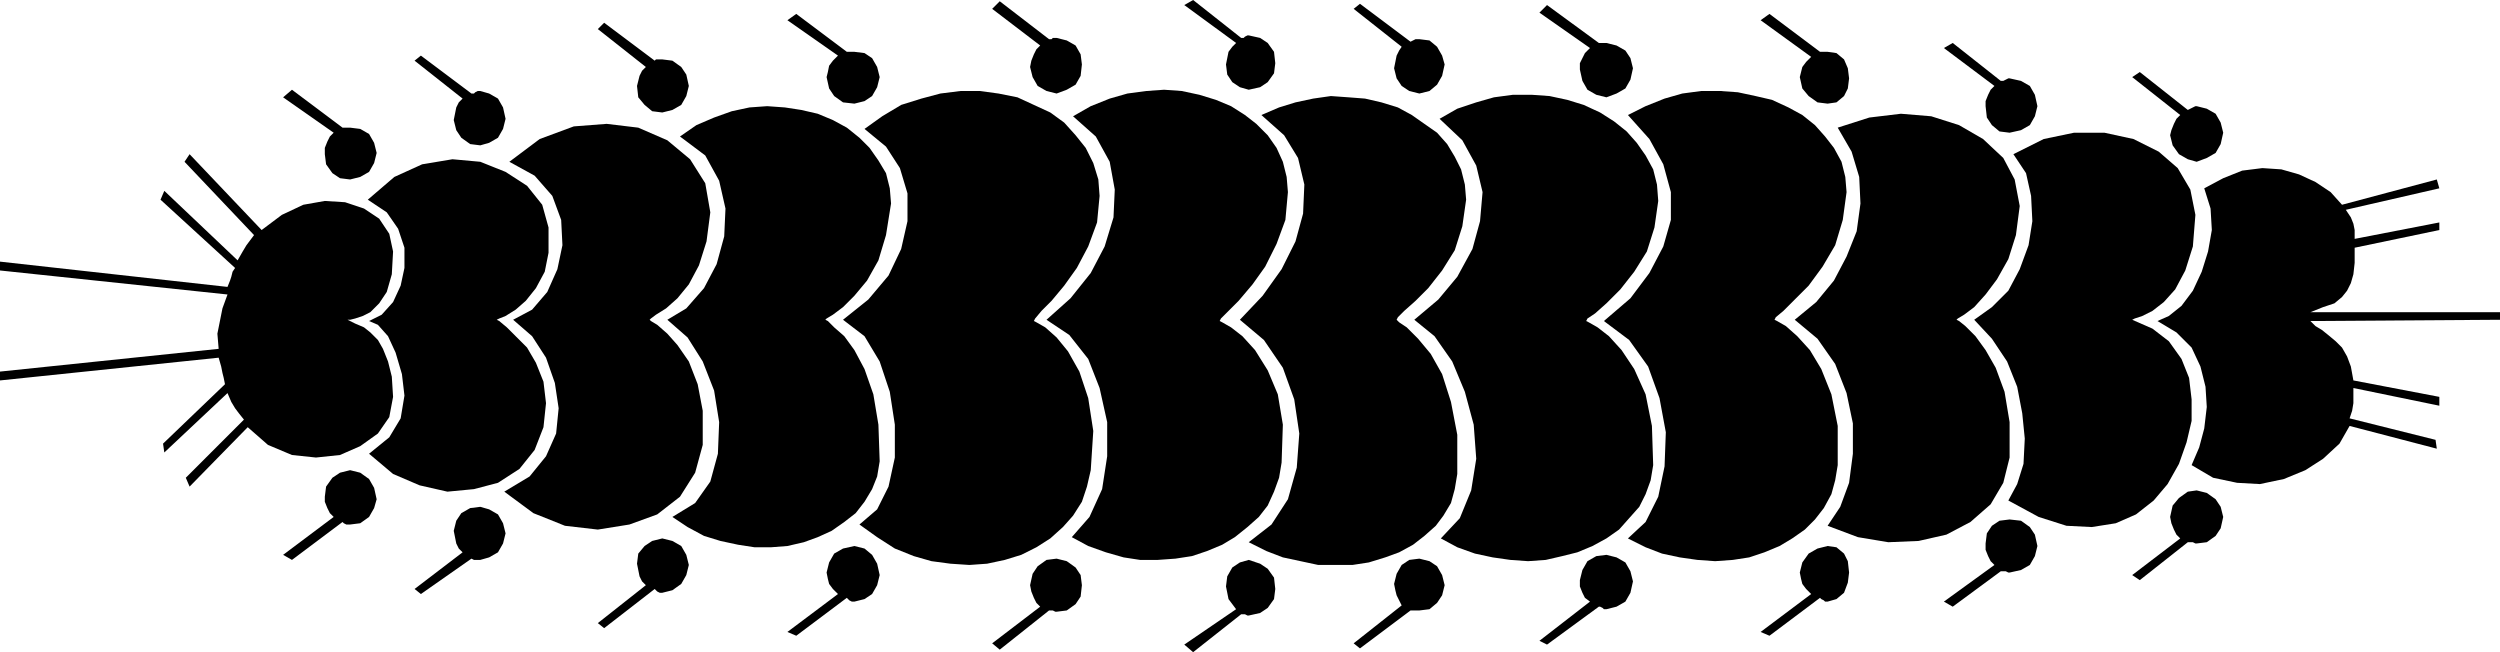 <?xml version="1.0" encoding="UTF-8" standalone="no"?>
<!DOCTYPE svg PUBLIC "-//W3C//DTD SVG 1.0//EN" "http://www.w3.org/TR/2001/REC-SVG-20010904/DTD/svg10.dtd">
<svg xmlns="http://www.w3.org/2000/svg" xmlns:xlink="http://www.w3.org/1999/xlink" fill-rule="evenodd" height="0.516in" preserveAspectRatio="none" stroke-linecap="round" viewBox="0 0 1978 516" width="1.978in">
<style type="text/css">
.brush0 { fill: rgb(255,255,255); }
.pen0 { stroke: rgb(0,0,0); stroke-width: 1; stroke-linejoin: round; }
.brush1 { fill: none; }
.pen1 { stroke: none; }
.brush2 { fill: rgb(0,0,0); }
</style>
<g>
<polygon class="pen1 brush2" points="1734,368 1751,378 1770,382 1788,383 1807,379 1824,372 1838,363 1851,351 1859,337 1928,355 1927,348 1859,331 1861,325 1862,319 1862,314 1862,307 1930,321 1930,314 1862,301 1860,290 1857,282 1853,275 1848,270 1842,265 1837,261 1832,258 1828,254 1978,253 1978,247 1828,247 1838,243 1847,240 1853,235 1857,230 1860,224 1862,217 1863,208 1863,196 1930,182 1930,176 1863,189 1863,182 1862,177 1860,172 1856,166 1930,149 1928,142 1853,162 1844,152 1832,144 1819,138 1805,134 1790,133 1774,135 1759,141 1744,149 1749,165 1750,182 1747,199 1742,215 1735,230 1726,242 1716,250 1707,254 1722,263 1734,275 1741,290 1745,306 1746,322 1744,339 1740,354 1734,368 1734,368"/>
<polygon class="pen1 brush2" points="1589,396 1596,383 1601,367 1602,347 1600,327 1596,306 1588,286 1576,268 1562,253 1576,243 1589,230 1598,213 1605,194 1608,175 1607,155 1603,137 1593,122 1617,110 1641,105 1665,105 1688,110 1708,120 1723,133 1733,150 1737,170 1735,195 1729,214 1721,229 1712,239 1703,246 1695,250 1689,252 1687,253 1703,260 1716,270 1726,284 1732,299 1734,316 1734,333 1730,350 1724,367 1715,383 1704,396 1690,407 1674,414 1655,417 1635,416 1613,409 1589,396 1589,396"/>
<polygon class="pen1 brush2" points="1446,416 1470,425 1494,429 1518,428 1540,423 1559,413 1575,399 1585,382 1590,362 1590,334 1586,310 1579,291 1571,277 1563,266 1555,258 1550,254 1548,253 1549,252 1554,249 1562,243 1571,233 1580,221 1589,205 1595,186 1598,163 1594,142 1585,125 1569,110 1550,99 1528,92 1504,90 1479,93 1454,101 1465,120 1471,140 1472,161 1469,183 1461,203 1451,222 1437,239 1420,253 1438,268 1452,288 1461,311 1466,335 1466,359 1463,382 1456,401 1446,416 1446,416"/>
<polygon class="pen1 brush2" points="1288,426 1302,413 1312,393 1317,369 1318,342 1313,315 1304,290 1289,269 1269,254 1290,236 1305,216 1316,195 1322,174 1322,152 1316,130 1305,110 1288,91 1302,84 1317,78 1331,74 1346,72 1361,72 1375,73 1389,76 1402,79 1415,85 1426,91 1436,99 1444,108 1451,117 1457,128 1460,140 1461,152 1458,174 1452,194 1442,211 1431,226 1420,237 1411,246 1405,251 1404,253 1406,254 1413,258 1422,266 1432,277 1441,292 1449,312 1454,337 1454,368 1452,380 1449,391 1443,402 1436,411 1428,419 1418,426 1408,432 1396,437 1384,441 1371,443 1357,444 1343,443 1329,441 1315,438 1302,433 1288,426 1288,426"/>
<polygon class="pen1 brush2" points="1140,426 1153,433 1167,438 1181,441 1195,443 1209,444 1223,443 1236,440 1248,437 1260,432 1271,426 1281,419 1289,410 1297,401 1302,391 1306,380 1308,368 1307,337 1302,312 1293,292 1283,277 1273,266 1264,259 1257,255 1255,254 1256,252 1262,248 1271,240 1282,229 1293,215 1303,199 1309,180 1312,159 1311,146 1308,134 1302,123 1295,113 1287,104 1277,96 1266,89 1253,83 1240,79 1226,76 1212,75 1197,75 1182,77 1168,81 1153,86 1139,94 1157,111 1168,131 1173,152 1171,175 1165,197 1153,219 1138,237 1119,253 1135,266 1149,286 1159,310 1166,336 1168,363 1164,388 1155,410 1140,426 1140,426"/>
<polygon class="pen1 brush2" points="988,429 1006,415 1019,395 1026,370 1028,343 1024,316 1015,291 1000,269 981,253 999,234 1014,213 1025,191 1031,169 1032,146 1027,125 1016,107 998,91 1012,85 1025,81 1039,78 1053,76 1067,77 1080,78 1093,81 1106,85 1117,91 1127,98 1137,105 1145,114 1151,124 1156,134 1159,146 1160,158 1157,179 1151,198 1141,214 1130,228 1120,238 1111,246 1106,251 1105,253 1107,255 1113,259 1122,268 1132,280 1141,296 1148,318 1153,344 1153,375 1151,387 1148,398 1142,408 1136,416 1127,424 1118,431 1107,437 1096,441 1083,445 1070,447 1057,447 1043,447 1029,444 1015,441 1002,436 988,429 988,429"/>
<polygon class="pen1 brush2" points="848,425 861,432 875,437 889,441 902,443 916,443 930,442 943,440 955,436 967,431 977,425 987,417 996,409 1003,400 1008,389 1012,378 1014,366 1015,336 1011,312 1003,293 993,277 983,266 974,259 967,255 965,254 966,252 972,246 980,238 991,225 1001,211 1010,193 1017,174 1019,152 1018,140 1015,128 1010,117 1003,107 994,98 985,91 974,84 962,79 949,75 935,72 921,71 907,72 892,74 878,78 863,84 849,92 867,108 878,128 882,150 881,172 874,195 863,216 847,236 828,253 846,265 861,284 870,307 876,334 876,361 872,387 862,409 848,425 848,425"/>
<polygon class="pen1 brush2" points="680,415 694,403 703,385 708,362 708,336 704,310 696,286 684,266 667,253 687,237 703,218 713,197 718,175 718,153 712,133 701,116 684,102 698,92 713,83 729,78 744,74 760,72 775,72 790,74 805,77 818,83 831,89 842,97 851,107 859,117 865,129 869,142 870,155 868,176 861,195 852,212 842,226 832,238 824,246 819,252 818,254 820,255 827,259 836,267 845,278 854,294 861,315 865,341 863,372 860,385 856,397 849,408 841,417 831,426 820,433 808,439 795,443 781,446 767,447 752,446 737,444 723,440 708,434 694,425 680,415 680,415"/>
<polygon class="pen1 brush2" points="532,409 544,417 557,424 570,428 584,431 597,433 610,433 623,432 636,429 647,425 658,420 668,413 677,406 684,397 690,387 694,377 696,365 695,336 691,312 684,292 676,277 668,266 660,259 655,254 653,253 654,252 659,249 667,243 676,234 686,222 695,206 701,186 705,161 704,149 701,137 695,127 688,117 680,109 670,101 659,95 647,90 634,87 621,85 607,84 593,85 579,88 565,93 551,99 538,108 558,123 569,143 574,165 573,187 567,209 557,228 543,244 528,253 544,267 556,286 565,309 569,334 568,359 562,381 550,398 532,409 532,409"/>
<polygon class="pen1 brush2" points="399,389 419,377 432,361 440,343 442,323 439,303 432,283 421,266 406,253 421,245 433,231 441,213 445,194 444,174 437,155 423,139 403,128 427,110 454,100 480,98 505,101 528,111 546,126 558,145 562,168 559,191 553,210 545,225 536,236 527,244 519,249 515,252 514,253 515,254 520,257 528,264 536,273 545,286 552,304 556,325 556,352 550,374 538,393 520,407 498,415 473,419 447,416 422,406 399,389 399,389"/>
<polygon class="pen1 brush2" points="292,359 311,375 332,384 354,389 375,387 394,382 411,371 423,356 430,338 432,319 430,302 424,287 417,275 408,266 401,259 395,254 393,253 395,252 400,250 408,245 416,238 424,228 431,215 434,200 434,180 429,162 417,147 400,136 380,128 358,126 334,130 312,140 291,158 306,168 315,181 320,196 320,212 317,226 311,239 302,249 292,254 299,257 307,266 313,279 318,296 320,313 317,331 308,346 292,359 292,359"/>
<polygon class="pen1 brush2" points="173,276 172,264 174,254 176,244 180,233 0,214 0,207 180,227 182,222 183,219 184,215 186,212 127,158 130,151 188,206 192,199 195,194 198,190 201,186 146,128 150,122 207,182 223,170 240,162 257,159 273,160 288,165 300,173 308,185 311,199 310,217 306,231 300,240 293,247 287,250 281,252 277,253 275,253 281,256 288,259 293,263 299,269 303,276 307,286 310,298 311,314 308,330 299,343 285,353 269,360 250,362 231,360 212,352 196,338 150,385 147,378 193,332 189,327 186,323 183,318 180,311 130,358 129,351 178,304 177,299 176,295 175,290 173,283 0,301 0,294 173,276 173,276"/>
<polygon class="pen1 brush2" points="264,409 261,406 259,402 257,397 257,393 258,385 263,378 269,374 277,372 285,374 292,379 296,386 298,395 296,402 292,409 285,414 277,415 275,415 274,415 272,414 271,413 231,443 224,439 264,409 264,409"/>
<polygon class="pen1 brush2" points="366,437 328,466 333,470 373,442 375,443 376,443 378,443 380,443 387,441 394,437 398,430 400,422 398,414 394,407 387,403 380,401 372,402 365,406 361,412 359,420 360,425 361,430 363,434 366,437 366,437"/>
<polygon class="pen1 brush2" points="511,463 508,460 506,456 505,451 504,446 505,438 510,432 516,428 524,426 532,428 539,432 543,439 545,447 543,455 539,462 532,467 524,469 522,469 520,468 519,467 518,466 478,497 473,493 511,463 511,463"/>
<polygon class="pen1 brush2" points="663,470 623,500 630,503 670,473 671,474 672,475 674,476 676,476 684,474 690,470 694,463 696,455 694,446 690,439 684,434 676,432 667,434 660,438 656,445 654,453 655,458 656,462 659,466 663,470 663,470"/>
<polygon class="pen1 brush2" points="823,480 820,477 818,473 816,468 815,463 817,454 821,448 828,443 836,442 844,444 851,449 855,455 856,463 855,472 851,478 844,483 836,484 835,484 833,483 832,483 830,483 791,514 785,509 823,480 823,480"/>
<polygon class="pen1 brush2" points="944,516 982,486 984,486 985,486 987,487 988,487 997,485 1003,481 1008,474 1009,466 1008,457 1003,450 997,446 988,443 981,445 975,449 971,456 970,464 971,469 972,474 975,478 978,482 937,510 944,516 944,516"/>
<polygon class="pen1 brush2" points="1109,479 1107,475 1105,471 1104,467 1103,462 1105,454 1109,447 1115,443 1123,442 1131,444 1137,448 1141,455 1143,463 1141,471 1137,477 1131,482 1123,483 1121,483 1120,483 1118,483 1116,483 1076,513 1071,509 1109,479 1109,479"/>
<polygon class="pen1 brush2" points="1224,510 1265,480 1266,480 1268,481 1269,482 1271,482 1279,480 1286,476 1290,469 1292,460 1290,452 1286,445 1279,441 1271,439 1263,440 1256,444 1252,451 1250,459 1250,464 1252,469 1254,473 1258,476 1218,507 1224,510 1224,510"/>
<polygon class="pen1 brush2" points="1433,470 1429,466 1426,462 1425,458 1424,453 1426,445 1431,438 1438,434 1446,432 1453,433 1459,438 1462,444 1463,453 1462,461 1459,469 1453,474 1446,476 1444,476 1443,475 1441,474 1440,473 1400,503 1393,500 1433,470 1433,470"/>
<polygon class="pen1 brush2" points="1578,447 1538,476 1545,480 1583,452 1585,452 1587,452 1589,453 1590,453 1599,451 1606,447 1610,440 1612,432 1610,423 1606,417 1599,412 1590,411 1582,412 1576,416 1572,422 1571,430 1571,435 1573,440 1575,444 1578,447 1578,447"/>
<polygon class="pen1 brush2" points="1738,388 1746,390 1753,395 1757,401 1759,409 1757,418 1753,424 1746,429 1738,430 1737,430 1735,429 1733,429 1731,429 1693,459 1687,455 1725,426 1722,423 1720,419 1718,414 1717,409 1719,400 1724,394 1731,389 1738,388 1738,388"/>
<polygon class="pen1 brush2" points="264,105 224,77 231,71 271,101 272,101 274,101 275,101 277,101 285,102 292,106 296,113 298,121 296,129 292,136 285,140 277,142 269,141 263,137 258,130 257,122 257,117 259,112 261,108 264,105 264,105"/>
<polygon class="pen1 brush2" points="366,78 363,81 361,85 360,90 359,95 361,103 365,109 372,114 380,115 387,113 394,109 398,102 400,94 398,85 394,78 387,74 380,72 378,72 376,73 375,74 373,74 333,44 328,48 366,78 366,78"/>
<polygon class="pen1 brush2" points="511,53 473,23 478,18 518,48 519,47 520,47 522,47 524,47 532,48 539,53 543,59 545,68 543,76 539,83 532,87 524,89 516,88 510,83 505,77 504,68 505,64 506,60 508,56 511,53 511,53"/>
<polygon class="pen1 brush2" points="663,44 659,48 656,52 655,57 654,61 656,70 660,76 667,81 676,82 684,80 690,76 694,69 696,61 694,53 690,46 684,42 676,41 674,41 672,41 671,41 670,41 630,11 623,16 663,44 663,44"/>
<polygon class="pen1 brush2" points="823,36 785,7 791,1 830,31 832,31 833,30 835,30 836,30 844,32 851,36 855,43 856,51 855,60 851,67 844,71 836,74 828,72 821,68 817,61 815,53 816,48 818,43 820,39 823,36 823,36"/>
<polygon class="pen1 brush2" points="944,0 937,4 978,34 975,37 972,41 971,46 970,51 971,59 975,65 981,69 988,71 997,69 1003,65 1008,58 1009,50 1008,41 1003,34 997,30 988,28 987,28 985,29 984,30 982,30 944,0 944,0"/>
<polygon class="pen1 brush2" points="1109,37 1071,7 1076,3 1116,33 1118,32 1120,31 1121,31 1123,31 1131,32 1137,37 1141,44 1143,51 1141,60 1137,67 1131,72 1123,74 1115,72 1109,68 1105,62 1103,54 1104,49 1105,44 1107,40 1109,37 1109,37"/>
<polygon class="pen1 brush2" points="1224,4 1218,10 1258,38 1254,42 1252,46 1250,50 1250,55 1252,64 1256,71 1263,75 1271,77 1279,74 1286,70 1290,63 1292,54 1290,46 1286,40 1279,36 1271,34 1269,34 1268,34 1266,34 1265,34 1224,4 1224,4"/>
<polygon class="pen1 brush2" points="1433,45 1393,16 1400,11 1440,41 1441,41 1443,41 1444,41 1446,41 1453,42 1459,47 1462,54 1463,62 1462,70 1459,76 1453,81 1446,82 1438,81 1431,76 1426,70 1424,61 1425,57 1426,53 1429,49 1433,45 1433,45"/>
<polygon class="pen1 brush2" points="1578,68 1575,71 1573,75 1571,80 1571,84 1572,93 1576,99 1582,104 1590,105 1599,103 1606,99 1610,92 1612,84 1610,75 1606,68 1599,64 1590,62 1589,62 1587,63 1585,64 1583,64 1545,34 1538,38 1578,68 1578,68"/>
<polygon class="pen1 brush2" points="1738,128 1731,126 1724,122 1719,115 1717,107 1718,103 1720,98 1722,94 1725,91 1687,61 1693,57 1731,87 1733,86 1735,85 1737,84 1738,84 1746,86 1753,90 1757,97 1759,105 1757,114 1753,121 1746,125 1738,128"/>
</g>
</svg>
